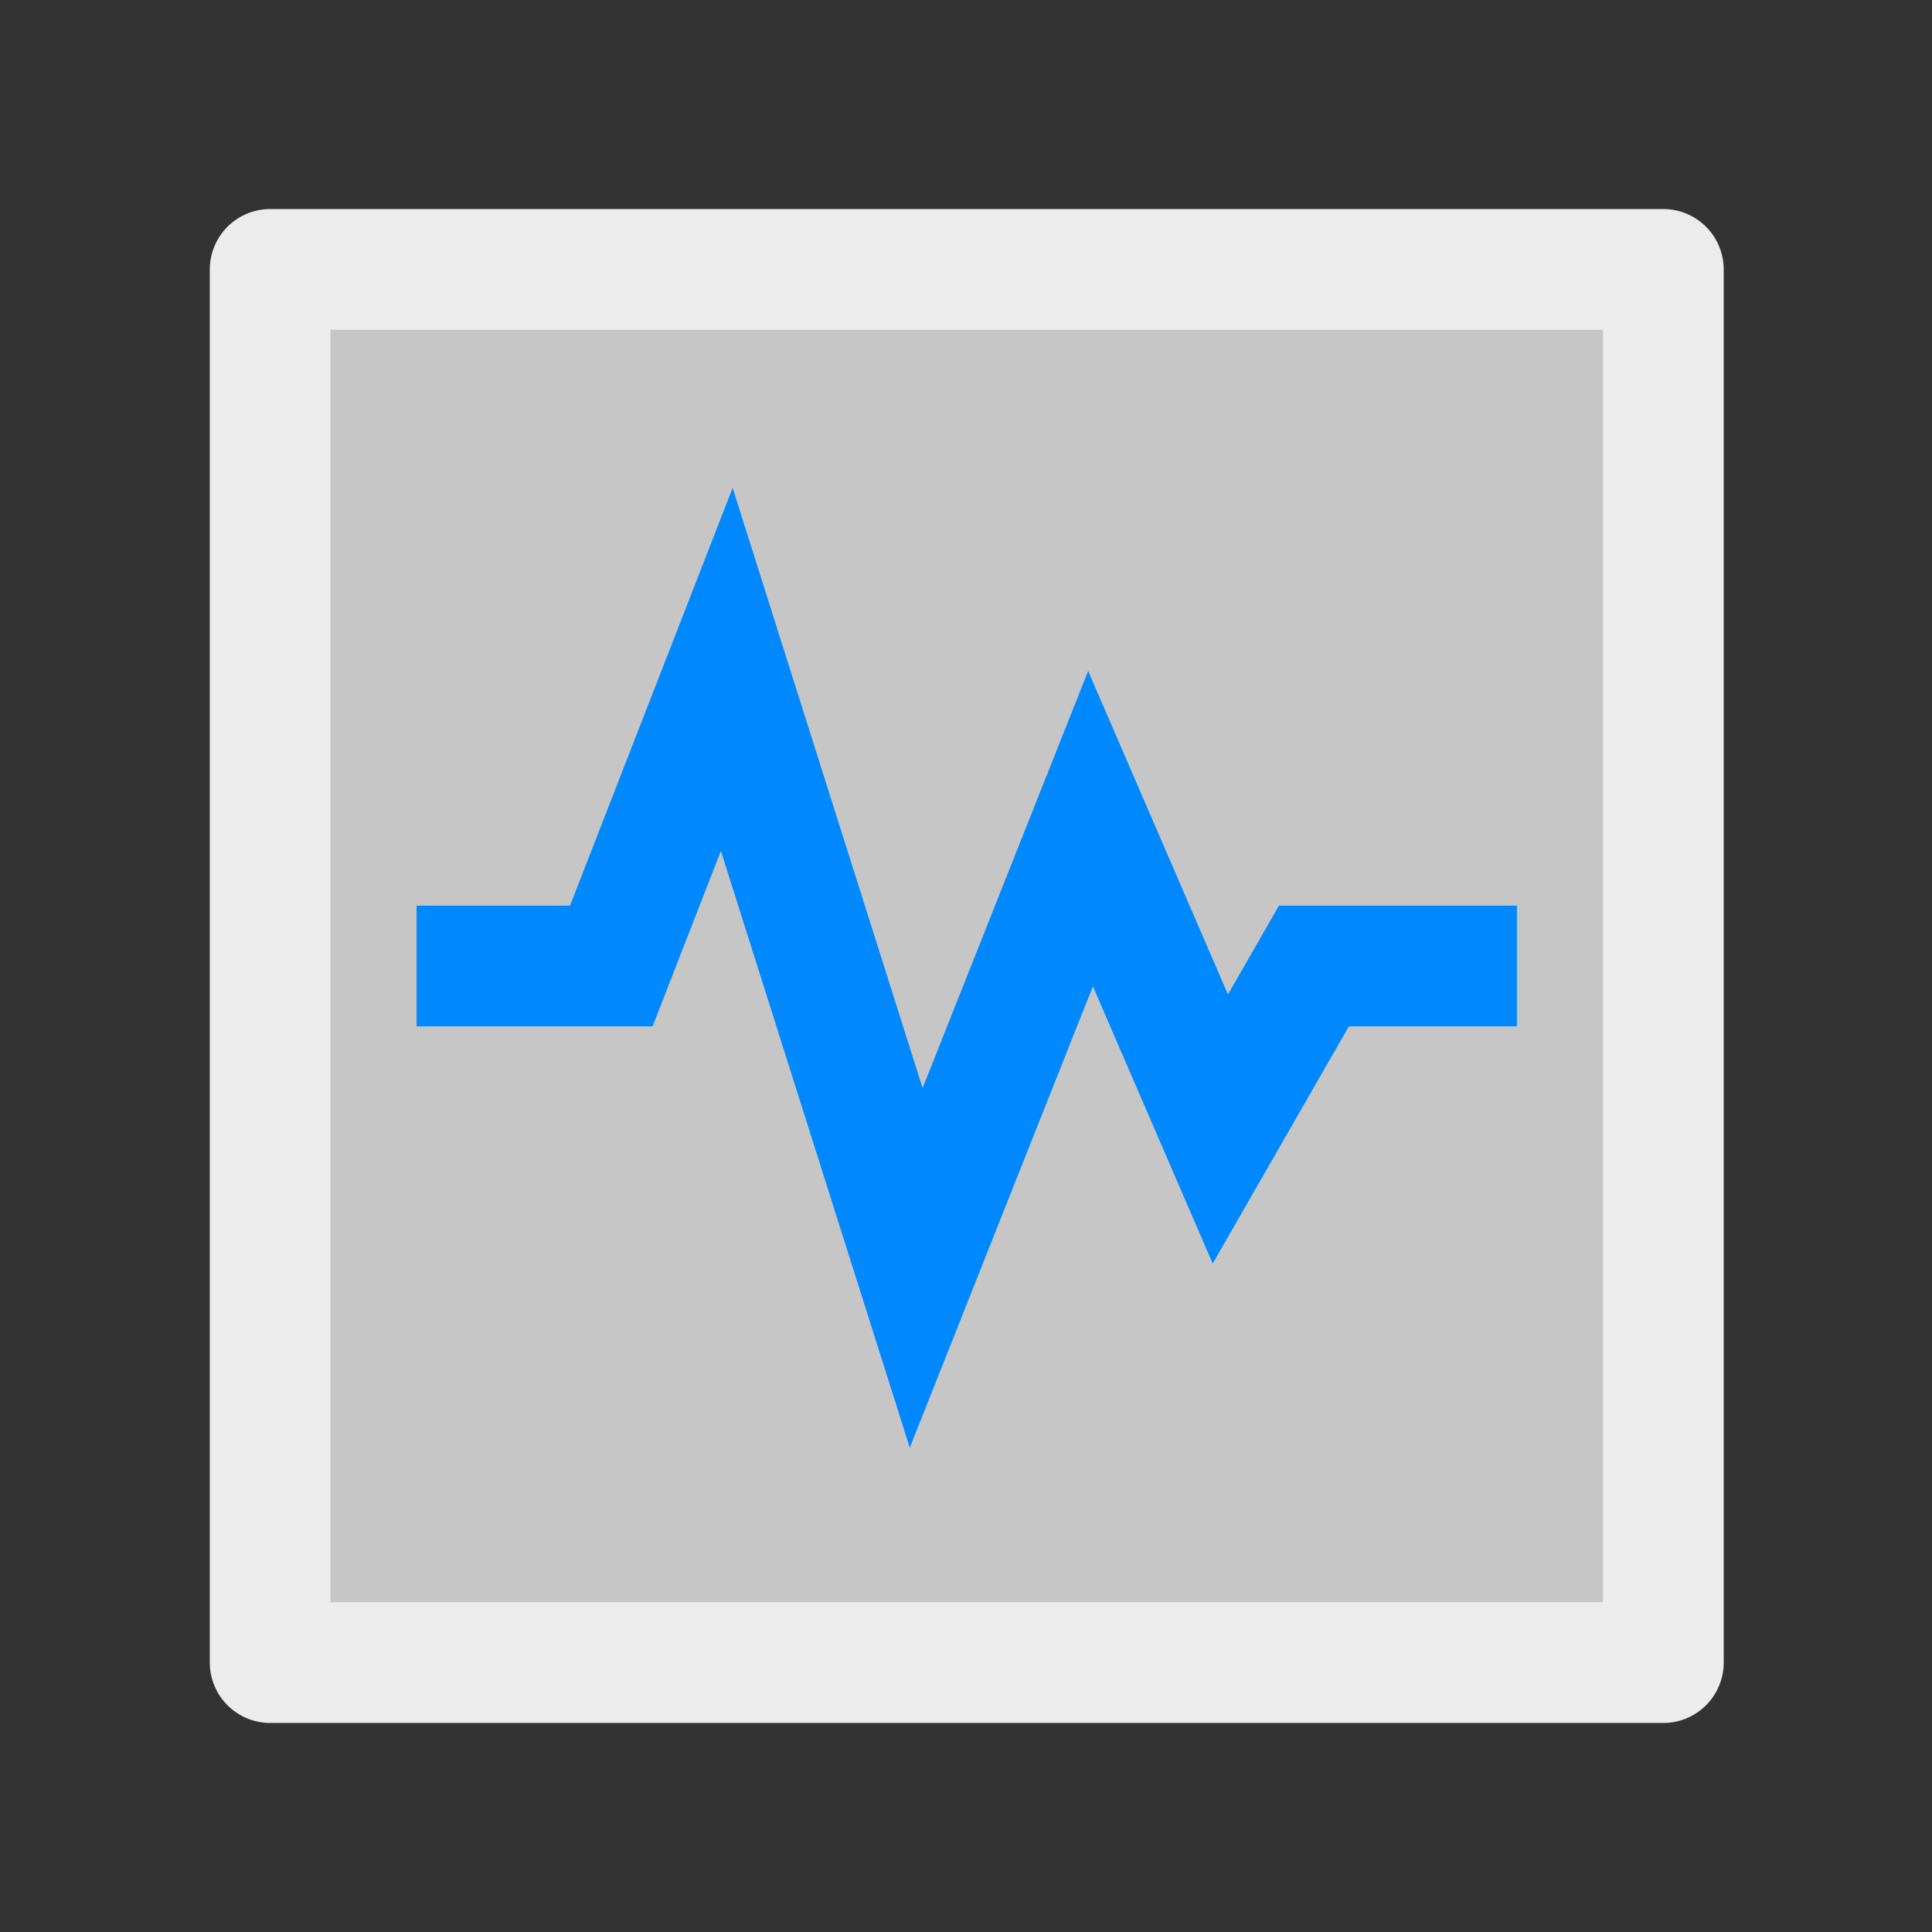 
<svg xmlns="http://www.w3.org/2000/svg" version="1.1" xmlns:xlink="http://www.w3.org/1999/xlink" preserveAspectRatio="none" x="0px" y="0px" width="128px" height="128px" viewBox="0 0 128 128">
<rect x="0" y="0" width="128" height="128" fill="#333333" stroke="none"/>
<defs/>

<g transform="matrix( 1, 0, 0, 1, 64.05,64) ">
<g id="SHAPE">
<g id="Layer_4">
<g id="Layer_1">
<g>
<g>
<g>
<path fill="#C6C6C6" stroke="none" d="
M -46.15 -46.15
L -46.15 46.15 46.15 46.15 46.15 -46.15 -46.15 -46.15 Z"/>
</g>
</g>

<g>
<path stroke="#ECECEC" stroke-width="8" stroke-linejoin="round" stroke-linecap="round" fill="none" d="
M -46.15 -46.15
L 46.15 -46.15 46.15 46.15 -46.15 46.15 -46.15 -46.15 Z"/>
</g>
</g>
</g>

<g id="Layer_2"/>
</g>

<g id="Layer_6"/>

<g id="Layer_5">
<g>
<g>
<path stroke="#0089FF" stroke-width="8" stroke-linejoin="miter" stroke-linecap="square" stroke-miterlimit="60" fill="none" d="
M -32.45 0
L -23.55 0 -15.9 -19.65 -3.35 20 8.2 -9.1 16.8 10.8 23 0 32.45 0"/>
</g>
</g>
</g>
</g>

<g id="ACTION"/>
</g>
</svg>
